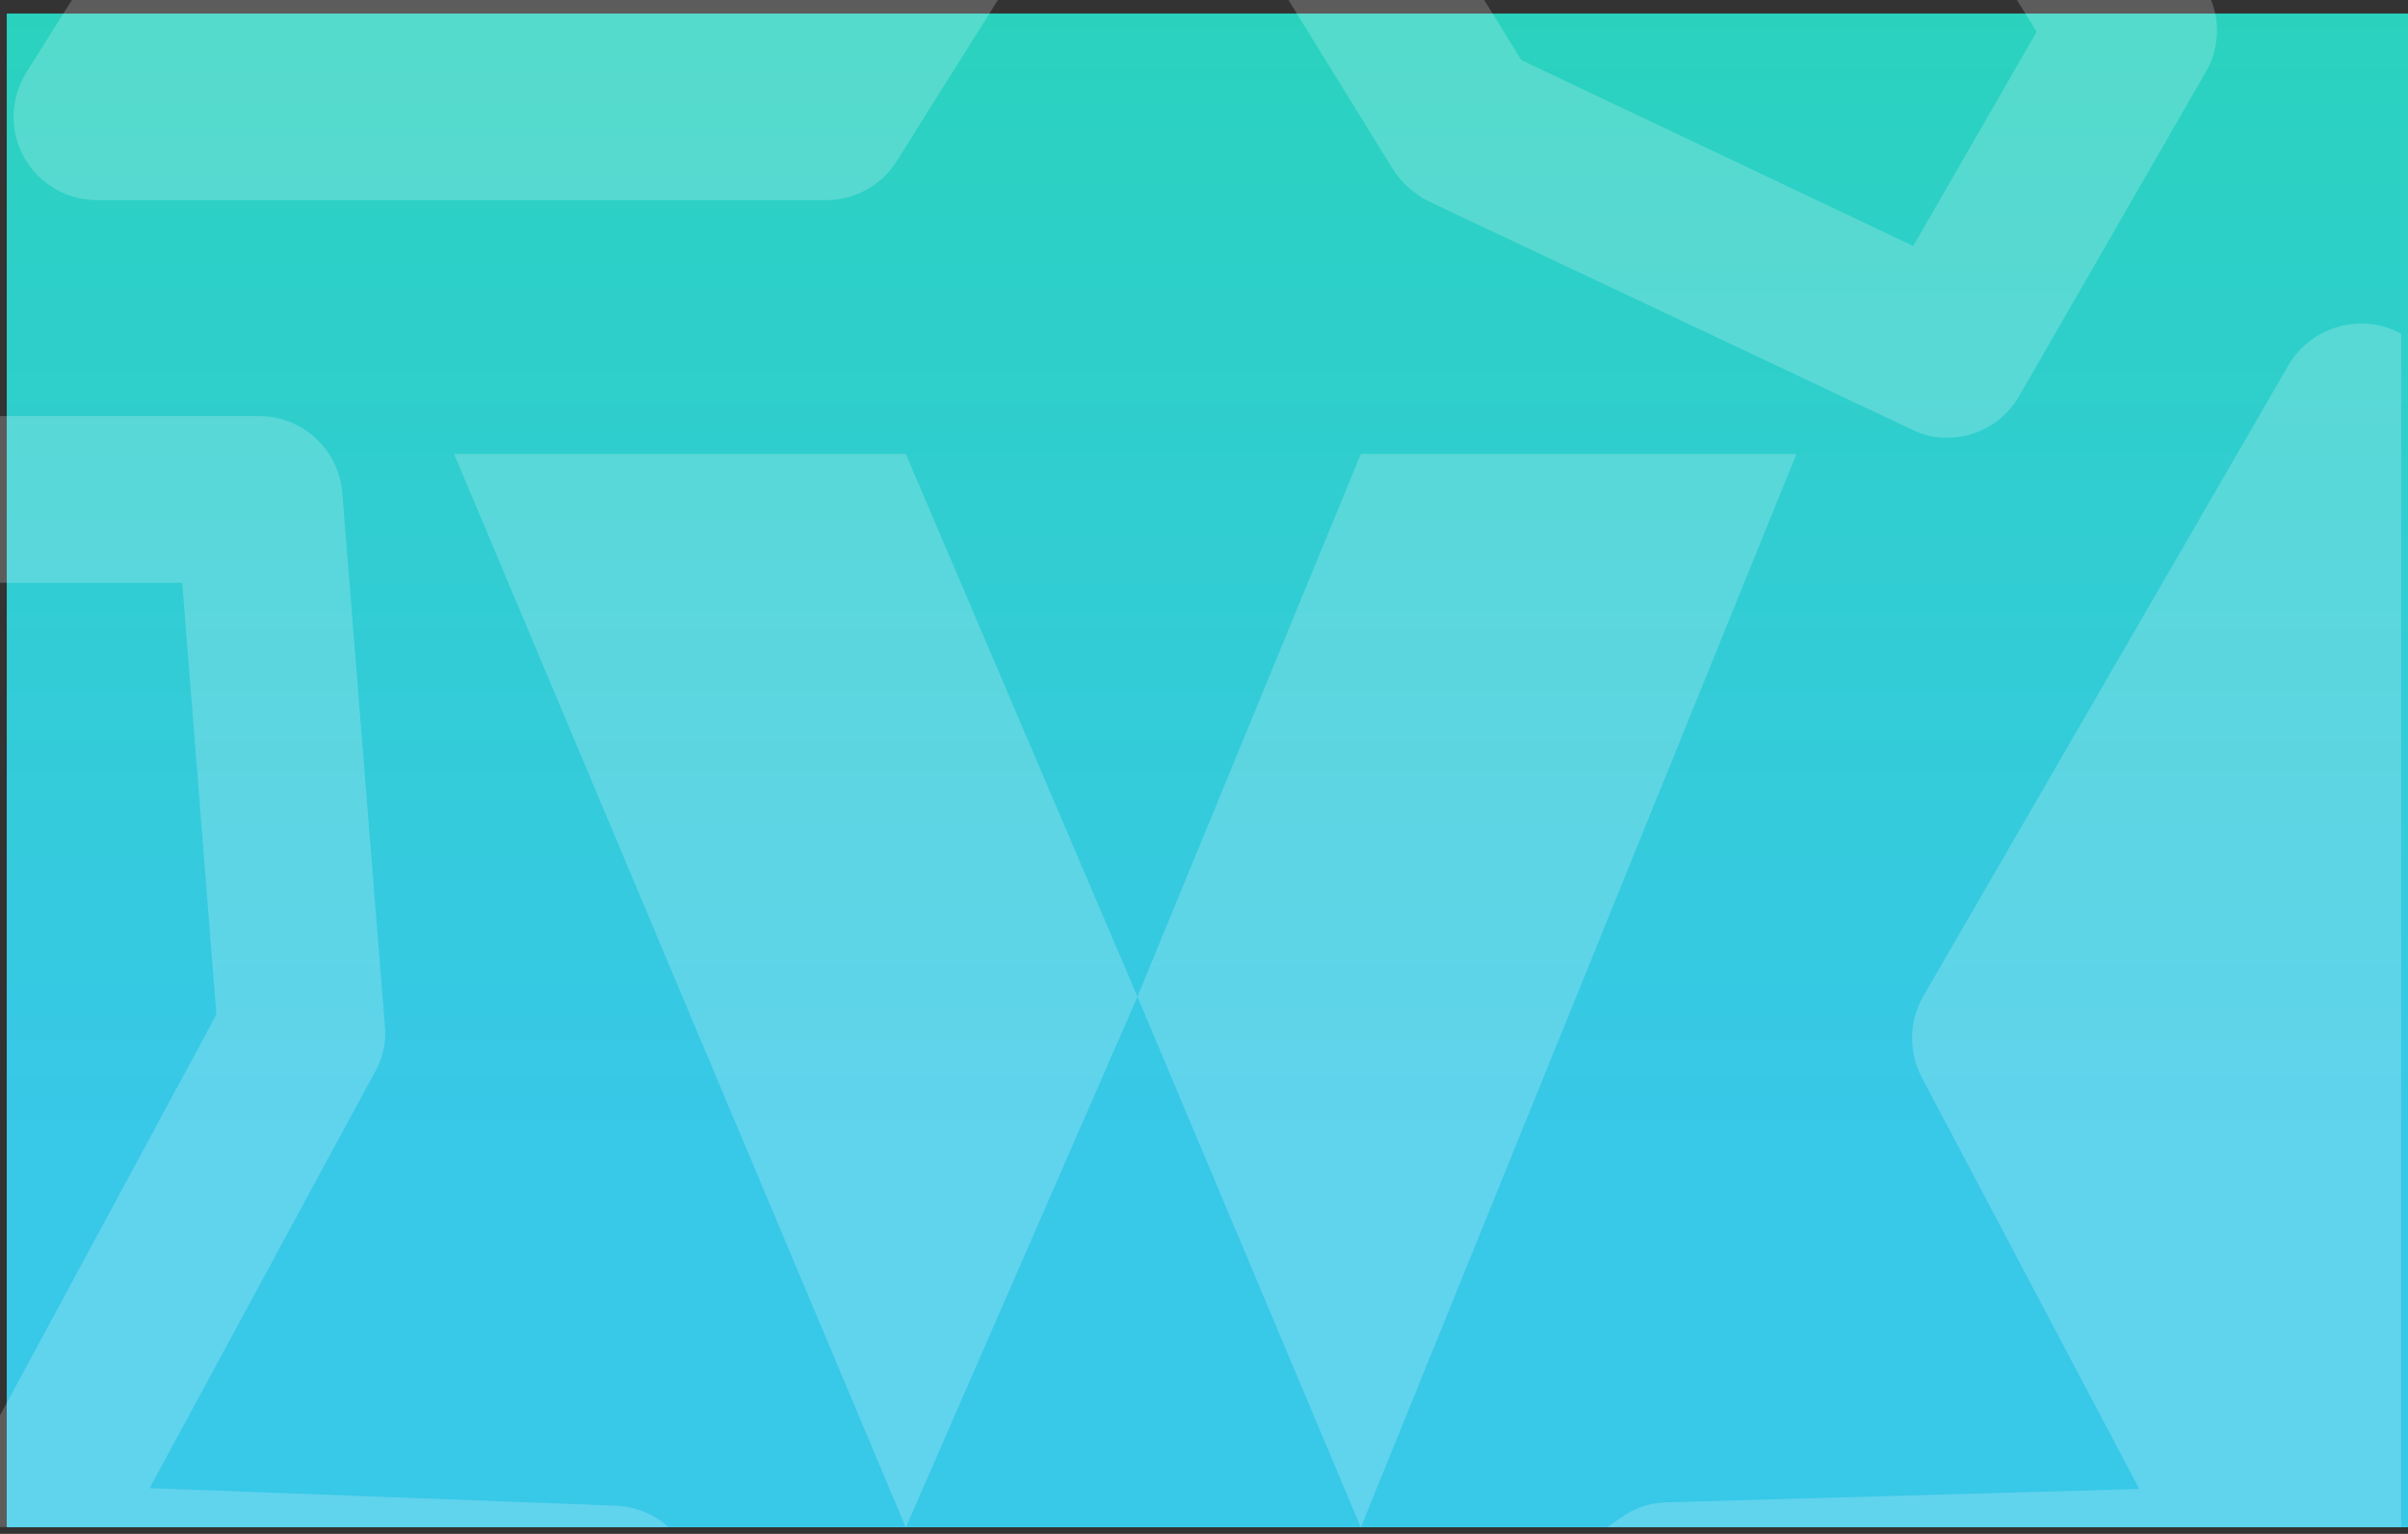 <svg width="350" height="223" viewBox="0 0 350 223" fill="none" xmlns="http://www.w3.org/2000/svg">
<rect x="0" y="0" width="350" height="223" fill="#333333" stroke="none"/>
<rect x="1" y="2" width="349" height="220" fill="#2AD2BE"/>
<rect x="1" y="2" width="349" height="220" fill="url(#paint0_linear)"/>
<rect x="1" y="203.667" width="349" height="18.333" fill="#38C8E8"/>
<rect x="1" y="203.667" width="349" height="18.333" fill="#38C8E8"/>
<path d="M66 66H131.658L165.329 144.901L131.658 222.088L66 66Z" fill="white" fill-opacity="0.2"/>
<path d="M261.109 66H197.797L165.328 144.901L197.797 222.088L261.109 66Z" fill="white" fill-opacity="0.2"/>
<path fill-rule="evenodd" clip-rule="evenodd" d="M343.293 47.036C345.292 47.046 347.253 47.557 349 48.518V222H233.628L235.67 220.59C237.584 219.225 239.864 218.465 242.214 218.408L310.933 216.469L279.301 156.598C278.354 154.775 277.88 152.743 277.923 150.689C277.965 148.635 278.522 146.624 279.543 144.842L332.627 53.096C333.718 51.239 335.277 49.702 337.149 48.638C339.021 47.575 341.14 47.022 343.293 47.036ZM97.161 222C96.591 221.489 95.972 221.032 95.312 220.634C93.554 219.575 91.557 218.976 89.506 218.893L21.757 216.348L54.48 155.871C55.685 153.825 56.195 151.444 55.935 149.084L49.754 71.639C49.503 68.598 48.117 65.763 45.871 63.697C43.626 61.631 40.685 60.486 37.634 60.489H0V84.728H26.484L31.453 147.508L0 205.772V222H97.161ZM10.444 0L3.82 10.556C2.67 12.392 2.034 14.502 1.977 16.668C1.92 18.833 2.445 20.974 3.497 22.868C4.549 24.762 6.09 26.339 7.959 27.434C9.827 28.53 11.956 29.105 14.122 29.099H120.169C122.209 29.088 124.214 28.56 125.994 27.564C127.775 26.568 129.273 25.136 130.35 23.402L145.044 0H10.444ZM187.275 0L202.462 24.614C203.728 26.567 205.483 28.155 207.552 29.22L277.846 62.428C279.419 63.24 281.166 63.657 282.937 63.64C285.074 63.655 287.176 63.102 289.029 62.037C290.882 60.972 292.418 59.434 293.481 57.58L320.629 10.434C321.722 8.548 322.278 6.399 322.235 4.219C322.206 2.766 321.913 1.337 321.374 0H293.151L296.026 4.617L278.089 35.764L221.126 8.738L215.728 0H187.275Z" fill="white" fill-opacity="0.2"/>
<defs>
<linearGradient id="paint0_linear" x1="175.5" y1="2" x2="175.5" y2="222" gradientUnits="userSpaceOnUse">
<stop stop-color="#2AD2BE"/>
<stop offset="0.74" stop-color="#38C8E8"/>
</linearGradient>
</defs>
</svg>
